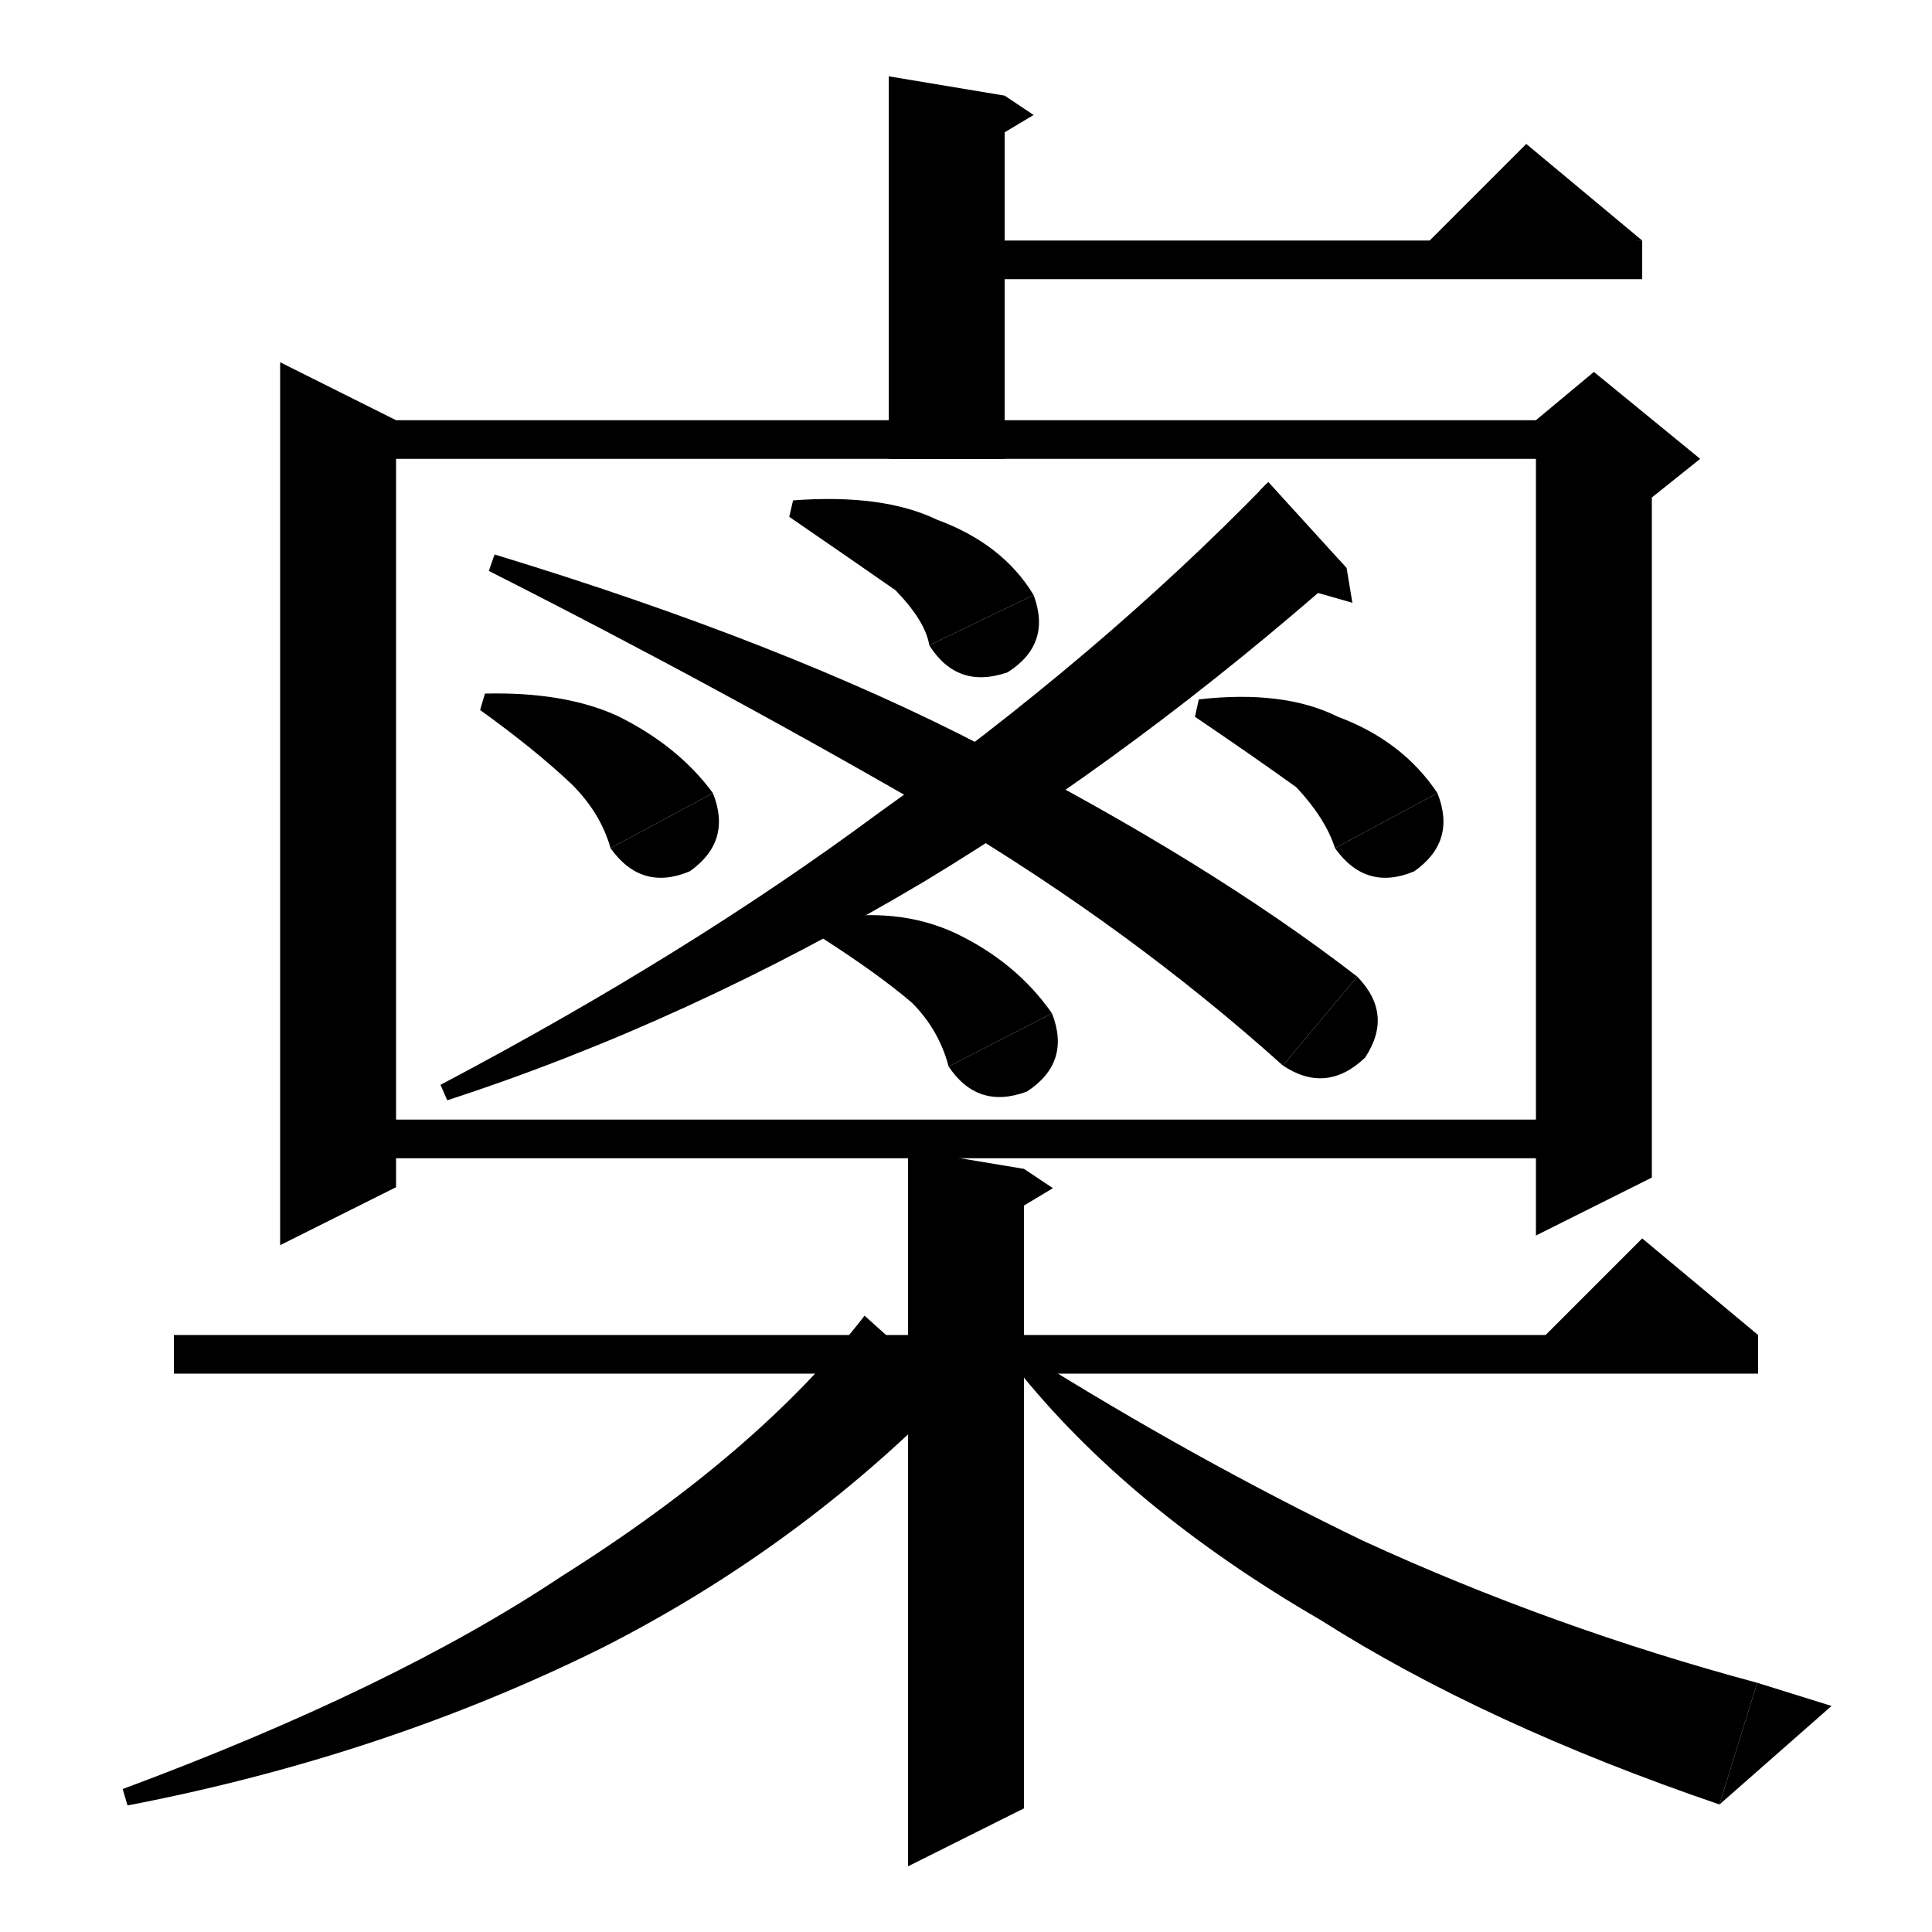 <svg xmlns="http://www.w3.org/2000/svg" xmlns:xlink="http://www.w3.org/1999/xlink" version="1.1" baseProfile="full" viewBox="0 0 200 200" width="200" height="200">
<path d="M 104,9.9 L 104,47.5 92,47.5 92,7.9 Z" fill="black" />
<path d="M 104,9.9 L 107,11.9 102,14.9 Z" fill="black" />
<path d="M 98,24.9 L 170,24.9 170,28.9 98,28.9 Z" fill="black" />
<path d="M 170,24.9 L 146,26.9 158,14.9 Z" fill="black" />
<path d="M 41,43.5 L 41,122.9 29,128.9 29,37.5 Z" fill="black" />
<path d="M 35,43.5 L 165,43.5 165,47.5 35,47.5 Z" fill="black" />
<path d="M 171,45.5 L 171,121.9 159,127.9 159,45.5 Z" fill="black" />
<path d="M 159,43.5 L 165,38.5 176,47.5 171,51.5 159,45.5 Z" fill="black" />
<path d="M 35,115.9 L 165,115.9 165,119.9 35,119.9 Z" fill="black" />
<path d="M 139.4,58.8 Q 117.8,77.9 95.6,91.3 Q 71.2,105.8 46.3,113.9 L 45.6,112.3 Q 71.2,98.8 90.9,84.2 Q 113.8,67.9 131.1,50.1 Z" fill="black" />
<path d="M 130.4,50.8 L 139.4,58.8 131.3,49.9 Z" fill="black" />
<path d="M 139.4,58.8 L 140,62.4 134.4,60.8 Z" fill="black" />
<path d="M 51.2,57.4 Q 81.1,66.5 101.9,77.3 Q 125.1,89.2 140.5,101.1 L 132.8,110.3 Q 117.1,96.2 97.8,84.7 Q 75.1,71.5 50.6,59.1 Z" fill="black" />
<path d="M 140.5,101.1 Q 144.3,105 141.3,109.5 Q 137.3,113.3 132.8,110.3 Z" fill="black" />
<path d="M 82.1,51.8 Q 91.4,51.1 97,53.8 Q 103.8,56.3 107,61.6 L 96.2,66.8 Q 95.8,64.3 92.7,61.1 Q 88.4,58.1 81.7,53.5 Z" fill="black" />
<path d="M 107,61.6 Q 108.9,66.7 104.3,69.6 Q 99.1,71.4 96.2,66.8 Z" fill="black" />
<path d="M 124.1,72.4 Q 132.9,71.4 138.5,74.2 Q 145.2,76.7 148.8,82.1 L 138.2,87.8 Q 137.2,84.7 134.2,81.5 Q 129.9,78.4 123.7,74.2 Z" fill="black" />
<path d="M 148.8,82.1 Q 150.8,87.1 146.4,90.2 Q 141.4,92.3 138.2,87.8 Z" fill="black" />
<path d="M 50.2,71.8 Q 58.4,71.6 63.9,74.1 Q 70.2,77.2 73.8,82.1 L 63.2,87.8 Q 62.2,84.2 59.2,81.2 Q 55.4,77.6 49.7,73.5 Z" fill="black" />
<path d="M 73.8,82.1 Q 75.8,87.1 71.4,90.2 Q 66.4,92.3 63.2,87.8 Z" fill="black" />
<path d="M 85.1,95.2 Q 92.9,93.8 98.9,96.6 Q 105.2,99.6 108.9,104.9 L 98.2,110.4 Q 97.2,106.6 94.4,103.8 Q 90.9,100.8 84.8,96.9 Z" fill="black" />
<path d="M 108.9,104.9 Q 110.9,110 106.3,113 Q 101.2,114.9 98.2,110.4 Z" fill="black" />
<path d="M 18,138.2 L 182,138.2 182,142.2 18,142.2 Z" fill="black" />
<path d="M 182,138.2 L 158,140.2 170,128.2 Z" fill="black" />
<path d="M 106,121 L 106,187.2 94,193.2 94,119 Z" fill="black" />
<path d="M 106,121 L 109,123 104,126 Z" fill="black" />
<path d="M 98.4,144.2 Q 82.6,160.3 62.3,170.6 Q 39.7,181.8 13.2,186.9 L 12.7,185.2 Q 40.7,174.8 58.1,163.2 Q 78.6,150.3 89.5,136.2 Z" fill="black" />
<path d="M 106.3,140.2 Q 123.7,151.1 141.1,159.5 Q 160.7,168.5 181.9,174.2 L 178,186.8 Q 153.7,178.5 136.7,167.7 Q 116.7,156.1 105.1,141.5 Z" fill="black" />
<path d="M 178,186.8 L 181.9,174.2 189.6,176.6 Z" fill="black" />
</svg>

